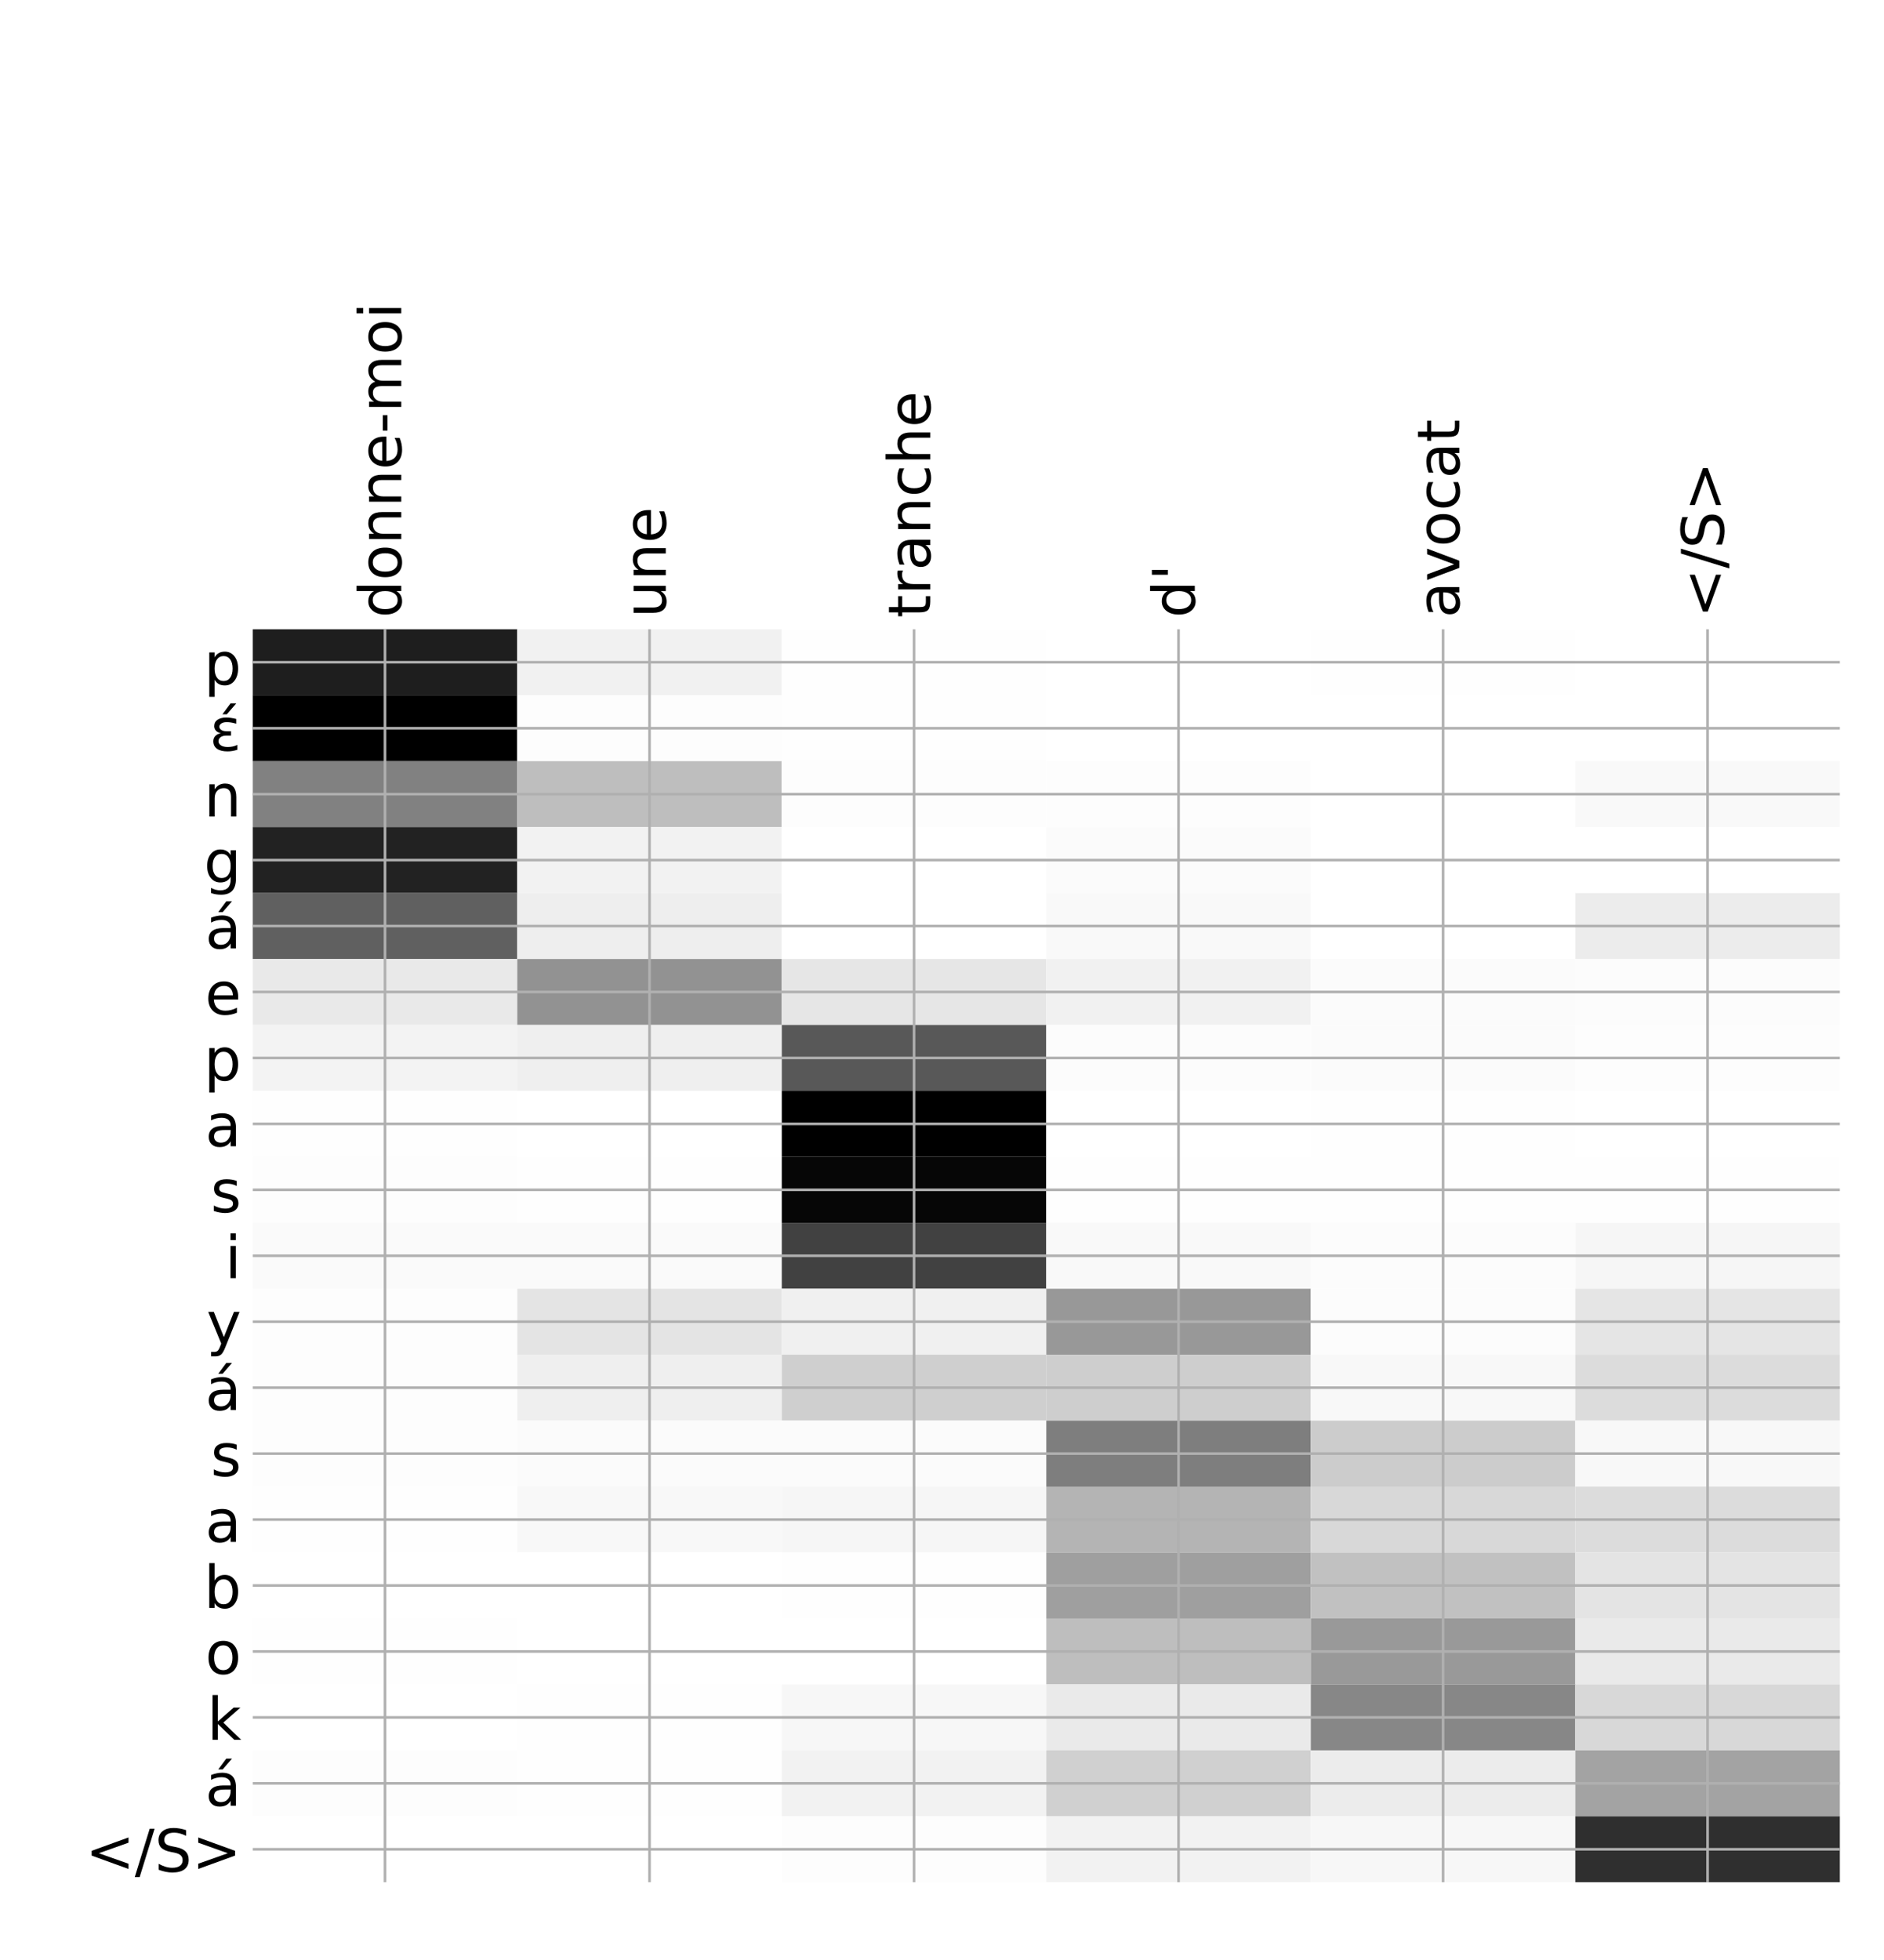 <?xml version="1.0" encoding="utf-8" standalone="no"?>
<!DOCTYPE svg PUBLIC "-//W3C//DTD SVG 1.1//EN"
  "http://www.w3.org/Graphics/SVG/1.1/DTD/svg11.dtd">
<!-- Created with matplotlib (http://matplotlib.org/) -->
<svg height="599pt" version="1.1" viewBox="0 0 576 599" width="576pt" xmlns="http://www.w3.org/2000/svg" xmlns:xlink="http://www.w3.org/1999/xlink">
 <defs>
  <style type="text/css">
*{stroke-linecap:butt;stroke-linejoin:round;}
  </style>
 </defs>
 <g id="figure_1">
  <g id="patch_1">
   <path d="M 0 600 
L 576 600 
L 576 0 
L 0 0 
z
" style="fill:#ffffff;"/>
  </g>
  <g id="axes_1">
   <g id="PolyCollection_1">
    <path clip-path="url(#pc29dbf829d)" d="M 77.275 192.326 
L 77.275 212.482 
L 158.146 212.482 
L 158.146 192.326 
L 77.275 192.326 
z
" style="fill:#1e1e1e;"/>
    <path clip-path="url(#pc29dbf829d)" d="M 158.146 192.326 
L 158.146 212.482 
L 239.017 212.482 
L 239.017 192.326 
L 158.146 192.326 
z
" style="fill:#f1f1f1;"/>
    <path clip-path="url(#pc29dbf829d)" d="M 239.017 192.326 
L 239.017 212.482 
L 319.887 212.482 
L 319.887 192.326 
L 239.017 192.326 
z
" style="fill:#fefefe;"/>
    <path clip-path="url(#pc29dbf829d)" d="M 319.887 192.326 
L 319.887 212.482 
L 400.758 212.482 
L 400.758 192.326 
L 319.887 192.326 
z
" style="fill:#ffffff;"/>
    <path clip-path="url(#pc29dbf829d)" d="M 400.758 192.326 
L 400.758 212.482 
L 481.629 212.482 
L 481.629 192.326 
L 400.758 192.326 
z
" style="fill:#fefefe;"/>
    <path clip-path="url(#pc29dbf829d)" d="M 481.629 192.326 
L 481.629 212.482 
L 562.5 212.482 
L 562.5 192.326 
L 481.629 192.326 
z
" style="fill:#ffffff;"/>
    <path clip-path="url(#pc29dbf829d)" d="M 77.275 212.482 
L 77.275 232.638 
L 158.146 232.638 
L 158.146 212.482 
L 77.275 212.482 
z
"/>
    <path clip-path="url(#pc29dbf829d)" d="M 158.146 212.482 
L 158.146 232.638 
L 239.017 232.638 
L 239.017 212.482 
L 158.146 212.482 
z
" style="fill:#fdfdfd;"/>
    <path clip-path="url(#pc29dbf829d)" d="M 239.017 212.482 
L 239.017 232.638 
L 319.887 232.638 
L 319.887 212.482 
L 239.017 212.482 
z
" style="fill:#fefefe;"/>
    <path clip-path="url(#pc29dbf829d)" d="M 319.887 212.482 
L 319.887 232.638 
L 400.758 232.638 
L 400.758 212.482 
L 319.887 212.482 
z
" style="fill:#ffffff;"/>
    <path clip-path="url(#pc29dbf829d)" d="M 400.758 212.482 
L 400.758 232.638 
L 481.629 232.638 
L 481.629 212.482 
L 400.758 212.482 
z
" style="fill:#ffffff;"/>
    <path clip-path="url(#pc29dbf829d)" d="M 481.629 212.482 
L 481.629 232.638 
L 562.5 232.638 
L 562.5 212.482 
L 481.629 212.482 
z
" style="fill:#ffffff;"/>
    <path clip-path="url(#pc29dbf829d)" d="M 77.275 232.638 
L 77.275 252.793 
L 158.146 252.793 
L 158.146 232.638 
L 77.275 232.638 
z
" style="fill:#818181;"/>
    <path clip-path="url(#pc29dbf829d)" d="M 158.146 232.638 
L 158.146 252.793 
L 239.017 252.793 
L 239.017 232.638 
L 158.146 232.638 
z
" style="fill:#bebebe;"/>
    <path clip-path="url(#pc29dbf829d)" d="M 239.017 232.638 
L 239.017 252.793 
L 319.887 252.793 
L 319.887 232.638 
L 239.017 232.638 
z
" style="fill:#fdfdfd;"/>
    <path clip-path="url(#pc29dbf829d)" d="M 319.887 232.638 
L 319.887 252.793 
L 400.758 252.793 
L 400.758 232.638 
L 319.887 232.638 
z
" style="fill:#fdfdfd;"/>
    <path clip-path="url(#pc29dbf829d)" d="M 400.758 232.638 
L 400.758 252.793 
L 481.629 252.793 
L 481.629 232.638 
L 400.758 232.638 
z
" style="fill:#ffffff;"/>
    <path clip-path="url(#pc29dbf829d)" d="M 481.629 232.638 
L 481.629 252.793 
L 562.5 252.793 
L 562.5 232.638 
L 481.629 232.638 
z
" style="fill:#f9f9f9;"/>
    <path clip-path="url(#pc29dbf829d)" d="M 77.275 252.793 
L 77.275 272.949 
L 158.146 272.949 
L 158.146 252.793 
L 77.275 252.793 
z
" style="fill:#222222;"/>
    <path clip-path="url(#pc29dbf829d)" d="M 158.146 252.793 
L 158.146 272.949 
L 239.017 272.949 
L 239.017 252.793 
L 158.146 252.793 
z
" style="fill:#f2f2f2;"/>
    <path clip-path="url(#pc29dbf829d)" d="M 239.017 252.793 
L 239.017 272.949 
L 319.887 272.949 
L 319.887 252.793 
L 239.017 252.793 
z
" style="fill:#ffffff;"/>
    <path clip-path="url(#pc29dbf829d)" d="M 319.887 252.793 
L 319.887 272.949 
L 400.758 272.949 
L 400.758 252.793 
L 319.887 252.793 
z
" style="fill:#fbfbfb;"/>
    <path clip-path="url(#pc29dbf829d)" d="M 400.758 252.793 
L 400.758 272.949 
L 481.629 272.949 
L 481.629 252.793 
L 400.758 252.793 
z
" style="fill:#ffffff;"/>
    <path clip-path="url(#pc29dbf829d)" d="M 481.629 252.793 
L 481.629 272.949 
L 562.5 272.949 
L 562.5 252.793 
L 481.629 252.793 
z
" style="fill:#ffffff;"/>
    <path clip-path="url(#pc29dbf829d)" d="M 77.275 272.949 
L 77.275 293.104 
L 158.146 293.104 
L 158.146 272.949 
L 77.275 272.949 
z
" style="fill:#606060;"/>
    <path clip-path="url(#pc29dbf829d)" d="M 158.146 272.949 
L 158.146 293.104 
L 239.017 293.104 
L 239.017 272.949 
L 158.146 272.949 
z
" style="fill:#eeeeee;"/>
    <path clip-path="url(#pc29dbf829d)" d="M 239.017 272.949 
L 239.017 293.104 
L 319.887 293.104 
L 319.887 272.949 
L 239.017 272.949 
z
" style="fill:#ffffff;"/>
    <path clip-path="url(#pc29dbf829d)" d="M 319.887 272.949 
L 319.887 293.104 
L 400.758 293.104 
L 400.758 272.949 
L 319.887 272.949 
z
" style="fill:#f9f9f9;"/>
    <path clip-path="url(#pc29dbf829d)" d="M 400.758 272.949 
L 400.758 293.104 
L 481.629 293.104 
L 481.629 272.949 
L 400.758 272.949 
z
" style="fill:#ffffff;"/>
    <path clip-path="url(#pc29dbf829d)" d="M 481.629 272.949 
L 481.629 293.104 
L 562.5 293.104 
L 562.5 272.949 
L 481.629 272.949 
z
" style="fill:#ececec;"/>
    <path clip-path="url(#pc29dbf829d)" d="M 77.275 293.104 
L 77.275 313.26 
L 158.146 313.26 
L 158.146 293.104 
L 77.275 293.104 
z
" style="fill:#e9e9e9;"/>
    <path clip-path="url(#pc29dbf829d)" d="M 158.146 293.104 
L 158.146 313.26 
L 239.017 313.26 
L 239.017 293.104 
L 158.146 293.104 
z
" style="fill:#929292;"/>
    <path clip-path="url(#pc29dbf829d)" d="M 239.017 293.104 
L 239.017 313.26 
L 319.887 313.26 
L 319.887 293.104 
L 239.017 293.104 
z
" style="fill:#e6e6e6;"/>
    <path clip-path="url(#pc29dbf829d)" d="M 319.887 293.104 
L 319.887 313.26 
L 400.758 313.26 
L 400.758 293.104 
L 319.887 293.104 
z
" style="fill:#f1f1f1;"/>
    <path clip-path="url(#pc29dbf829d)" d="M 400.758 293.104 
L 400.758 313.26 
L 481.629 313.26 
L 481.629 293.104 
L 400.758 293.104 
z
" style="fill:#fbfbfb;"/>
    <path clip-path="url(#pc29dbf829d)" d="M 481.629 293.104 
L 481.629 313.26 
L 562.5 313.26 
L 562.5 293.104 
L 481.629 293.104 
z
" style="fill:#fcfcfc;"/>
    <path clip-path="url(#pc29dbf829d)" d="M 77.275 313.26 
L 77.275 333.416 
L 158.146 333.416 
L 158.146 313.26 
L 77.275 313.26 
z
" style="fill:#f3f3f3;"/>
    <path clip-path="url(#pc29dbf829d)" d="M 158.146 313.26 
L 158.146 333.416 
L 239.017 333.416 
L 239.017 313.26 
L 158.146 313.26 
z
" style="fill:#efefef;"/>
    <path clip-path="url(#pc29dbf829d)" d="M 239.017 313.26 
L 239.017 333.416 
L 319.887 333.416 
L 319.887 313.26 
L 239.017 313.26 
z
" style="fill:#585858;"/>
    <path clip-path="url(#pc29dbf829d)" d="M 319.887 313.26 
L 319.887 333.416 
L 400.758 333.416 
L 400.758 313.26 
L 319.887 313.26 
z
" style="fill:#fcfcfc;"/>
    <path clip-path="url(#pc29dbf829d)" d="M 400.758 313.26 
L 400.758 333.416 
L 481.629 333.416 
L 481.629 313.26 
L 400.758 313.26 
z
" style="fill:#fbfbfb;"/>
    <path clip-path="url(#pc29dbf829d)" d="M 481.629 313.26 
L 481.629 333.416 
L 562.5 333.416 
L 562.5 313.26 
L 481.629 313.26 
z
" style="fill:#fdfdfd;"/>
    <path clip-path="url(#pc29dbf829d)" d="M 77.275 333.416 
L 77.275 353.571 
L 158.146 353.571 
L 158.146 333.416 
L 77.275 333.416 
z
" style="fill:#fefefe;"/>
    <path clip-path="url(#pc29dbf829d)" d="M 158.146 333.416 
L 158.146 353.571 
L 239.017 353.571 
L 239.017 333.416 
L 158.146 333.416 
z
" style="fill:#ffffff;"/>
    <path clip-path="url(#pc29dbf829d)" d="M 239.017 333.416 
L 239.017 353.571 
L 319.887 353.571 
L 319.887 333.416 
L 239.017 333.416 
z
"/>
    <path clip-path="url(#pc29dbf829d)" d="M 319.887 333.416 
L 319.887 353.571 
L 400.758 353.571 
L 400.758 333.416 
L 319.887 333.416 
z
" style="fill:#ffffff;"/>
    <path clip-path="url(#pc29dbf829d)" d="M 400.758 333.416 
L 400.758 353.571 
L 481.629 353.571 
L 481.629 333.416 
L 400.758 333.416 
z
" style="fill:#fefefe;"/>
    <path clip-path="url(#pc29dbf829d)" d="M 481.629 333.416 
L 481.629 353.571 
L 562.5 353.571 
L 562.5 333.416 
L 481.629 333.416 
z
" style="fill:#ffffff;"/>
    <path clip-path="url(#pc29dbf829d)" d="M 77.275 353.571 
L 77.275 373.727 
L 158.146 373.727 
L 158.146 353.571 
L 77.275 353.571 
z
" style="fill:#fdfdfd;"/>
    <path clip-path="url(#pc29dbf829d)" d="M 158.146 353.571 
L 158.146 373.727 
L 239.017 373.727 
L 239.017 353.571 
L 158.146 353.571 
z
" style="fill:#fefefe;"/>
    <path clip-path="url(#pc29dbf829d)" d="M 239.017 353.571 
L 239.017 373.727 
L 319.887 373.727 
L 319.887 353.571 
L 239.017 353.571 
z
" style="fill:#060606;"/>
    <path clip-path="url(#pc29dbf829d)" d="M 319.887 353.571 
L 319.887 373.727 
L 400.758 373.727 
L 400.758 353.571 
L 319.887 353.571 
z
" style="fill:#fefefe;"/>
    <path clip-path="url(#pc29dbf829d)" d="M 400.758 353.571 
L 400.758 373.727 
L 481.629 373.727 
L 481.629 353.571 
L 400.758 353.571 
z
" style="fill:#fefefe;"/>
    <path clip-path="url(#pc29dbf829d)" d="M 481.629 353.571 
L 481.629 373.727 
L 562.5 373.727 
L 562.5 353.571 
L 481.629 353.571 
z
" style="fill:#fefefe;"/>
    <path clip-path="url(#pc29dbf829d)" d="M 77.275 373.727 
L 77.275 393.882 
L 158.146 393.882 
L 158.146 373.727 
L 77.275 373.727 
z
" style="fill:#fafafa;"/>
    <path clip-path="url(#pc29dbf829d)" d="M 158.146 373.727 
L 158.146 393.882 
L 239.017 393.882 
L 239.017 373.727 
L 158.146 373.727 
z
" style="fill:#fafafa;"/>
    <path clip-path="url(#pc29dbf829d)" d="M 239.017 373.727 
L 239.017 393.882 
L 319.887 393.882 
L 319.887 373.727 
L 239.017 373.727 
z
" style="fill:#414141;"/>
    <path clip-path="url(#pc29dbf829d)" d="M 319.887 373.727 
L 319.887 393.882 
L 400.758 393.882 
L 400.758 373.727 
L 319.887 373.727 
z
" style="fill:#f9f9f9;"/>
    <path clip-path="url(#pc29dbf829d)" d="M 400.758 373.727 
L 400.758 393.882 
L 481.629 393.882 
L 481.629 373.727 
L 400.758 373.727 
z
" style="fill:#fcfcfc;"/>
    <path clip-path="url(#pc29dbf829d)" d="M 481.629 373.727 
L 481.629 393.882 
L 562.5 393.882 
L 562.5 373.727 
L 481.629 373.727 
z
" style="fill:#f6f6f6;"/>
    <path clip-path="url(#pc29dbf829d)" d="M 77.275 393.882 
L 77.275 414.038 
L 158.146 414.038 
L 158.146 393.882 
L 77.275 393.882 
z
" style="fill:#fdfdfd;"/>
    <path clip-path="url(#pc29dbf829d)" d="M 158.146 393.882 
L 158.146 414.038 
L 239.017 414.038 
L 239.017 393.882 
L 158.146 393.882 
z
" style="fill:#e4e4e4;"/>
    <path clip-path="url(#pc29dbf829d)" d="M 239.017 393.882 
L 239.017 414.038 
L 319.887 414.038 
L 319.887 393.882 
L 239.017 393.882 
z
" style="fill:#f0f0f0;"/>
    <path clip-path="url(#pc29dbf829d)" d="M 319.887 393.882 
L 319.887 414.038 
L 400.758 414.038 
L 400.758 393.882 
L 319.887 393.882 
z
" style="fill:#989898;"/>
    <path clip-path="url(#pc29dbf829d)" d="M 400.758 393.882 
L 400.758 414.038 
L 481.629 414.038 
L 481.629 393.882 
L 400.758 393.882 
z
" style="fill:#fcfcfc;"/>
    <path clip-path="url(#pc29dbf829d)" d="M 481.629 393.882 
L 481.629 414.038 
L 562.5 414.038 
L 562.5 393.882 
L 481.629 393.882 
z
" style="fill:#e5e5e5;"/>
    <path clip-path="url(#pc29dbf829d)" d="M 77.275 414.038 
L 77.275 434.194 
L 158.146 434.194 
L 158.146 414.038 
L 77.275 414.038 
z
" style="fill:#fdfdfd;"/>
    <path clip-path="url(#pc29dbf829d)" d="M 158.146 414.038 
L 158.146 434.194 
L 239.017 434.194 
L 239.017 414.038 
L 158.146 414.038 
z
" style="fill:#efefef;"/>
    <path clip-path="url(#pc29dbf829d)" d="M 239.017 414.038 
L 239.017 434.194 
L 319.887 434.194 
L 319.887 414.038 
L 239.017 414.038 
z
" style="fill:#cfcfcf;"/>
    <path clip-path="url(#pc29dbf829d)" d="M 319.887 414.038 
L 319.887 434.194 
L 400.758 434.194 
L 400.758 414.038 
L 319.887 414.038 
z
" style="fill:#cecece;"/>
    <path clip-path="url(#pc29dbf829d)" d="M 400.758 414.038 
L 400.758 434.194 
L 481.629 434.194 
L 481.629 414.038 
L 400.758 414.038 
z
" style="fill:#f8f8f8;"/>
    <path clip-path="url(#pc29dbf829d)" d="M 481.629 414.038 
L 481.629 434.194 
L 562.5 434.194 
L 562.5 414.038 
L 481.629 414.038 
z
" style="fill:#dcdcdc;"/>
    <path clip-path="url(#pc29dbf829d)" d="M 77.275 434.194 
L 77.275 454.349 
L 158.146 454.349 
L 158.146 434.194 
L 77.275 434.194 
z
" style="fill:#fdfdfd;"/>
    <path clip-path="url(#pc29dbf829d)" d="M 158.146 434.194 
L 158.146 454.349 
L 239.017 454.349 
L 239.017 434.194 
L 158.146 434.194 
z
" style="fill:#fbfbfb;"/>
    <path clip-path="url(#pc29dbf829d)" d="M 239.017 434.194 
L 239.017 454.349 
L 319.887 454.349 
L 319.887 434.194 
L 239.017 434.194 
z
" style="fill:#fbfbfb;"/>
    <path clip-path="url(#pc29dbf829d)" d="M 319.887 434.194 
L 319.887 454.349 
L 400.758 454.349 
L 400.758 434.194 
L 319.887 434.194 
z
" style="fill:#7e7e7e;"/>
    <path clip-path="url(#pc29dbf829d)" d="M 400.758 434.194 
L 400.758 454.349 
L 481.629 454.349 
L 481.629 434.194 
L 400.758 434.194 
z
" style="fill:#cccccc;"/>
    <path clip-path="url(#pc29dbf829d)" d="M 481.629 434.194 
L 481.629 454.349 
L 562.5 454.349 
L 562.5 434.194 
L 481.629 434.194 
z
" style="fill:#f8f8f8;"/>
    <path clip-path="url(#pc29dbf829d)" d="M 77.275 454.349 
L 77.275 474.505 
L 158.146 474.505 
L 158.146 454.349 
L 77.275 454.349 
z
" style="fill:#fefefe;"/>
    <path clip-path="url(#pc29dbf829d)" d="M 158.146 454.349 
L 158.146 474.505 
L 239.017 474.505 
L 239.017 454.349 
L 158.146 454.349 
z
" style="fill:#f8f8f8;"/>
    <path clip-path="url(#pc29dbf829d)" d="M 239.017 454.349 
L 239.017 474.505 
L 319.887 474.505 
L 319.887 454.349 
L 239.017 454.349 
z
" style="fill:#f6f6f6;"/>
    <path clip-path="url(#pc29dbf829d)" d="M 319.887 454.349 
L 319.887 474.505 
L 400.758 474.505 
L 400.758 454.349 
L 319.887 454.349 
z
" style="fill:#b4b4b4;"/>
    <path clip-path="url(#pc29dbf829d)" d="M 400.758 454.349 
L 400.758 474.505 
L 481.629 474.505 
L 481.629 454.349 
L 400.758 454.349 
z
" style="fill:#d8d8d8;"/>
    <path clip-path="url(#pc29dbf829d)" d="M 481.629 454.349 
L 481.629 474.505 
L 562.5 474.505 
L 562.5 454.349 
L 481.629 454.349 
z
" style="fill:#dcdcdc;"/>
    <path clip-path="url(#pc29dbf829d)" d="M 77.275 474.505 
L 77.275 494.66 
L 158.146 494.66 
L 158.146 474.505 
L 77.275 474.505 
z
" style="fill:#ffffff;"/>
    <path clip-path="url(#pc29dbf829d)" d="M 158.146 474.505 
L 158.146 494.66 
L 239.017 494.66 
L 239.017 474.505 
L 158.146 474.505 
z
" style="fill:#ffffff;"/>
    <path clip-path="url(#pc29dbf829d)" d="M 239.017 474.505 
L 239.017 494.66 
L 319.887 494.66 
L 319.887 474.505 
L 239.017 474.505 
z
" style="fill:#fefefe;"/>
    <path clip-path="url(#pc29dbf829d)" d="M 319.887 474.505 
L 319.887 494.66 
L 400.758 494.66 
L 400.758 474.505 
L 319.887 474.505 
z
" style="fill:#9f9f9f;"/>
    <path clip-path="url(#pc29dbf829d)" d="M 400.758 474.505 
L 400.758 494.66 
L 481.629 494.66 
L 481.629 474.505 
L 400.758 474.505 
z
" style="fill:#c1c1c1;"/>
    <path clip-path="url(#pc29dbf829d)" d="M 481.629 474.505 
L 481.629 494.66 
L 562.5 494.66 
L 562.5 474.505 
L 481.629 474.505 
z
" style="fill:#e4e4e4;"/>
    <path clip-path="url(#pc29dbf829d)" d="M 77.275 494.66 
L 77.275 514.816 
L 158.146 514.816 
L 158.146 494.66 
L 77.275 494.66 
z
" style="fill:#fefefe;"/>
    <path clip-path="url(#pc29dbf829d)" d="M 158.146 494.66 
L 158.146 514.816 
L 239.017 514.816 
L 239.017 494.66 
L 158.146 494.66 
z
" style="fill:#ffffff;"/>
    <path clip-path="url(#pc29dbf829d)" d="M 239.017 494.66 
L 239.017 514.816 
L 319.887 514.816 
L 319.887 494.66 
L 239.017 494.66 
z
" style="fill:#ffffff;"/>
    <path clip-path="url(#pc29dbf829d)" d="M 319.887 494.66 
L 319.887 514.816 
L 400.758 514.816 
L 400.758 494.66 
L 319.887 494.66 
z
" style="fill:#bebebe;"/>
    <path clip-path="url(#pc29dbf829d)" d="M 400.758 494.66 
L 400.758 514.816 
L 481.629 514.816 
L 481.629 494.66 
L 400.758 494.66 
z
" style="fill:#999999;"/>
    <path clip-path="url(#pc29dbf829d)" d="M 481.629 494.66 
L 481.629 514.816 
L 562.5 514.816 
L 562.5 494.66 
L 481.629 494.66 
z
" style="fill:#eaeaea;"/>
    <path clip-path="url(#pc29dbf829d)" d="M 77.275 514.816 
L 77.275 534.972 
L 158.146 534.972 
L 158.146 514.816 
L 77.275 514.816 
z
" style="fill:#ffffff;"/>
    <path clip-path="url(#pc29dbf829d)" d="M 158.146 514.816 
L 158.146 534.972 
L 239.017 534.972 
L 239.017 514.816 
L 158.146 514.816 
z
" style="fill:#fefefe;"/>
    <path clip-path="url(#pc29dbf829d)" d="M 239.017 514.816 
L 239.017 534.972 
L 319.887 534.972 
L 319.887 514.816 
L 239.017 514.816 
z
" style="fill:#f7f7f7;"/>
    <path clip-path="url(#pc29dbf829d)" d="M 319.887 514.816 
L 319.887 534.972 
L 400.758 534.972 
L 400.758 514.816 
L 319.887 514.816 
z
" style="fill:#eaeaea;"/>
    <path clip-path="url(#pc29dbf829d)" d="M 400.758 514.816 
L 400.758 534.972 
L 481.629 534.972 
L 481.629 514.816 
L 400.758 514.816 
z
" style="fill:#878787;"/>
    <path clip-path="url(#pc29dbf829d)" d="M 481.629 514.816 
L 481.629 534.972 
L 562.5 534.972 
L 562.5 514.816 
L 481.629 514.816 
z
" style="fill:#d8d8d8;"/>
    <path clip-path="url(#pc29dbf829d)" d="M 77.275 534.972 
L 77.275 555.127 
L 158.146 555.127 
L 158.146 534.972 
L 77.275 534.972 
z
" style="fill:#fdfdfd;"/>
    <path clip-path="url(#pc29dbf829d)" d="M 158.146 534.972 
L 158.146 555.127 
L 239.017 555.127 
L 239.017 534.972 
L 158.146 534.972 
z
" style="fill:#fefefe;"/>
    <path clip-path="url(#pc29dbf829d)" d="M 239.017 534.972 
L 239.017 555.127 
L 319.887 555.127 
L 319.887 534.972 
L 239.017 534.972 
z
" style="fill:#f2f2f2;"/>
    <path clip-path="url(#pc29dbf829d)" d="M 319.887 534.972 
L 319.887 555.127 
L 400.758 555.127 
L 400.758 534.972 
L 319.887 534.972 
z
" style="fill:#d0d0d0;"/>
    <path clip-path="url(#pc29dbf829d)" d="M 400.758 534.972 
L 400.758 555.127 
L 481.629 555.127 
L 481.629 534.972 
L 400.758 534.972 
z
" style="fill:#ececec;"/>
    <path clip-path="url(#pc29dbf829d)" d="M 481.629 534.972 
L 481.629 555.127 
L 562.5 555.127 
L 562.5 534.972 
L 481.629 534.972 
z
" style="fill:#a3a3a3;"/>
    <path clip-path="url(#pc29dbf829d)" d="M 77.275 555.127 
L 77.275 575.283 
L 158.146 575.283 
L 158.146 555.127 
L 77.275 555.127 
z
" style="fill:#ffffff;"/>
    <path clip-path="url(#pc29dbf829d)" d="M 158.146 555.127 
L 158.146 575.283 
L 239.017 575.283 
L 239.017 555.127 
L 158.146 555.127 
z
" style="fill:#ffffff;"/>
    <path clip-path="url(#pc29dbf829d)" d="M 239.017 555.127 
L 239.017 575.283 
L 319.887 575.283 
L 319.887 555.127 
L 239.017 555.127 
z
" style="fill:#fdfdfd;"/>
    <path clip-path="url(#pc29dbf829d)" d="M 319.887 555.127 
L 319.887 575.283 
L 400.758 575.283 
L 400.758 555.127 
L 319.887 555.127 
z
" style="fill:#f2f2f2;"/>
    <path clip-path="url(#pc29dbf829d)" d="M 400.758 555.127 
L 400.758 575.283 
L 481.629 575.283 
L 481.629 555.127 
L 400.758 555.127 
z
" style="fill:#f7f7f7;"/>
    <path clip-path="url(#pc29dbf829d)" d="M 481.629 555.127 
L 481.629 575.283 
L 562.5 575.283 
L 562.5 555.127 
L 481.629 555.127 
z
" style="fill:#2f2f2f;"/>
   </g>
   <g id="matplotlib.axis_1">
    <g id="xtick_1">
     <g id="line2d_1">
      <path clip-path="url(#pc29dbf829d)" d="M 117.71 575.283 
L 117.71 192.326 
" style="fill:none;stroke:#b0b0b0;stroke-linecap:square;stroke-width:0.8;"/>
     </g>
     <g id="line2d_2"/>
     <g id="text_1">
      <!-- donne-moi -->
      <defs>
       <path d="M 45.406 46.391 
L 45.406 75.984 
L 54.391 75.984 
L 54.391 0 
L 45.406 0 
L 45.406 8.203 
Q 42.578 3.328 38.25 0.953 
Q 33.938 -1.422 27.875 -1.422 
Q 17.969 -1.422 11.734 6.484 
Q 5.516 14.406 5.516 27.297 
Q 5.516 40.188 11.734 48.094 
Q 17.969 56 27.875 56 
Q 33.938 56 38.25 53.625 
Q 42.578 51.266 45.406 46.391 
z
M 14.797 27.297 
Q 14.797 17.391 18.875 11.75 
Q 22.953 6.109 30.078 6.109 
Q 37.203 6.109 41.297 11.75 
Q 45.406 17.391 45.406 27.297 
Q 45.406 37.203 41.297 42.844 
Q 37.203 48.484 30.078 48.484 
Q 22.953 48.484 18.875 42.844 
Q 14.797 37.203 14.797 27.297 
z
" id="DejaVuSans-64"/>
       <path d="M 30.609 48.391 
Q 23.391 48.391 19.188 42.75 
Q 14.984 37.109 14.984 27.297 
Q 14.984 17.484 19.156 11.844 
Q 23.344 6.203 30.609 6.203 
Q 37.797 6.203 41.984 11.859 
Q 46.188 17.531 46.188 27.297 
Q 46.188 37.016 41.984 42.703 
Q 37.797 48.391 30.609 48.391 
z
M 30.609 56 
Q 42.328 56 49.016 48.375 
Q 55.719 40.766 55.719 27.297 
Q 55.719 13.875 49.016 6.219 
Q 42.328 -1.422 30.609 -1.422 
Q 18.844 -1.422 12.172 6.219 
Q 5.516 13.875 5.516 27.297 
Q 5.516 40.766 12.172 48.375 
Q 18.844 56 30.609 56 
z
" id="DejaVuSans-6f"/>
       <path d="M 54.891 33.016 
L 54.891 0 
L 45.906 0 
L 45.906 32.719 
Q 45.906 40.484 42.875 44.328 
Q 39.844 48.188 33.797 48.188 
Q 26.516 48.188 22.312 43.547 
Q 18.109 38.922 18.109 30.906 
L 18.109 0 
L 9.078 0 
L 9.078 54.688 
L 18.109 54.688 
L 18.109 46.188 
Q 21.344 51.125 25.703 53.562 
Q 30.078 56 35.797 56 
Q 45.219 56 50.047 50.172 
Q 54.891 44.344 54.891 33.016 
z
" id="DejaVuSans-6e"/>
       <path d="M 56.203 29.594 
L 56.203 25.203 
L 14.891 25.203 
Q 15.484 15.922 20.484 11.062 
Q 25.484 6.203 34.422 6.203 
Q 39.594 6.203 44.453 7.469 
Q 49.312 8.734 54.109 11.281 
L 54.109 2.781 
Q 49.266 0.734 44.188 -0.344 
Q 39.109 -1.422 33.891 -1.422 
Q 20.797 -1.422 13.156 6.188 
Q 5.516 13.812 5.516 26.812 
Q 5.516 40.234 12.766 48.109 
Q 20.016 56 32.328 56 
Q 43.359 56 49.781 48.891 
Q 56.203 41.797 56.203 29.594 
z
M 47.219 32.234 
Q 47.125 39.594 43.094 43.984 
Q 39.062 48.391 32.422 48.391 
Q 24.906 48.391 20.391 44.141 
Q 15.875 39.891 15.188 32.172 
z
" id="DejaVuSans-65"/>
       <path d="M 4.891 31.391 
L 31.203 31.391 
L 31.203 23.391 
L 4.891 23.391 
z
" id="DejaVuSans-2d"/>
       <path d="M 52 44.188 
Q 55.375 50.25 60.062 53.125 
Q 64.75 56 71.094 56 
Q 79.641 56 84.281 50.016 
Q 88.922 44.047 88.922 33.016 
L 88.922 0 
L 79.891 0 
L 79.891 32.719 
Q 79.891 40.578 77.094 44.375 
Q 74.312 48.188 68.609 48.188 
Q 61.625 48.188 57.562 43.547 
Q 53.516 38.922 53.516 30.906 
L 53.516 0 
L 44.484 0 
L 44.484 32.719 
Q 44.484 40.625 41.703 44.406 
Q 38.922 48.188 33.109 48.188 
Q 26.219 48.188 22.156 43.531 
Q 18.109 38.875 18.109 30.906 
L 18.109 0 
L 9.078 0 
L 9.078 54.688 
L 18.109 54.688 
L 18.109 46.188 
Q 21.188 51.219 25.484 53.609 
Q 29.781 56 35.688 56 
Q 41.656 56 45.828 52.969 
Q 50 49.953 52 44.188 
z
" id="DejaVuSans-6d"/>
       <path d="M 9.422 54.688 
L 18.406 54.688 
L 18.406 0 
L 9.422 0 
z
M 9.422 75.984 
L 18.406 75.984 
L 18.406 64.594 
L 9.422 64.594 
z
" id="DejaVuSans-69"/>
      </defs>
      <g transform="translate(122.677 188.826)rotate(-90)scale(0.18 -0.18)">
       <use xlink:href="#DejaVuSans-64"/>
       <use x="63.477" xlink:href="#DejaVuSans-6f"/>
       <use x="124.658" xlink:href="#DejaVuSans-6e"/>
       <use x="188.037" xlink:href="#DejaVuSans-6e"/>
       <use x="251.416" xlink:href="#DejaVuSans-65"/>
       <use x="312.939" xlink:href="#DejaVuSans-2d"/>
       <use x="349.023" xlink:href="#DejaVuSans-6d"/>
       <use x="446.436" xlink:href="#DejaVuSans-6f"/>
       <use x="507.617" xlink:href="#DejaVuSans-69"/>
      </g>
     </g>
    </g>
    <g id="xtick_2">
     <g id="line2d_3">
      <path clip-path="url(#pc29dbf829d)" d="M 198.581 575.283 
L 198.581 192.326 
" style="fill:none;stroke:#b0b0b0;stroke-linecap:square;stroke-width:0.8;"/>
     </g>
     <g id="line2d_4"/>
     <g id="text_2">
      <!-- une -->
      <defs>
       <path d="M 8.5 21.578 
L 8.5 54.688 
L 17.484 54.688 
L 17.484 21.922 
Q 17.484 14.156 20.5 10.266 
Q 23.531 6.391 29.594 6.391 
Q 36.859 6.391 41.078 11.031 
Q 45.312 15.672 45.312 23.688 
L 45.312 54.688 
L 54.297 54.688 
L 54.297 0 
L 45.312 0 
L 45.312 8.406 
Q 42.047 3.422 37.719 1 
Q 33.406 -1.422 27.688 -1.422 
Q 18.266 -1.422 13.375 4.438 
Q 8.5 10.297 8.5 21.578 
z
M 31.109 56 
z
" id="DejaVuSans-75"/>
      </defs>
      <g transform="translate(203.548 188.826)rotate(-90)scale(0.18 -0.18)">
       <use xlink:href="#DejaVuSans-75"/>
       <use x="63.379" xlink:href="#DejaVuSans-6e"/>
       <use x="126.758" xlink:href="#DejaVuSans-65"/>
      </g>
     </g>
    </g>
    <g id="xtick_3">
     <g id="line2d_5">
      <path clip-path="url(#pc29dbf829d)" d="M 279.452 575.283 
L 279.452 192.326 
" style="fill:none;stroke:#b0b0b0;stroke-linecap:square;stroke-width:0.8;"/>
     </g>
     <g id="line2d_6"/>
     <g id="text_3">
      <!-- tranche -->
      <defs>
       <path d="M 18.312 70.219 
L 18.312 54.688 
L 36.812 54.688 
L 36.812 47.703 
L 18.312 47.703 
L 18.312 18.016 
Q 18.312 11.328 20.141 9.422 
Q 21.969 7.516 27.594 7.516 
L 36.812 7.516 
L 36.812 0 
L 27.594 0 
Q 17.188 0 13.234 3.875 
Q 9.281 7.766 9.281 18.016 
L 9.281 47.703 
L 2.688 47.703 
L 2.688 54.688 
L 9.281 54.688 
L 9.281 70.219 
z
" id="DejaVuSans-74"/>
       <path d="M 41.109 46.297 
Q 39.594 47.172 37.812 47.578 
Q 36.031 48 33.891 48 
Q 26.266 48 22.188 43.047 
Q 18.109 38.094 18.109 28.812 
L 18.109 0 
L 9.078 0 
L 9.078 54.688 
L 18.109 54.688 
L 18.109 46.188 
Q 20.953 51.172 25.484 53.578 
Q 30.031 56 36.531 56 
Q 37.453 56 38.578 55.875 
Q 39.703 55.766 41.062 55.516 
z
" id="DejaVuSans-72"/>
       <path d="M 34.281 27.484 
Q 23.391 27.484 19.188 25 
Q 14.984 22.516 14.984 16.5 
Q 14.984 11.719 18.141 8.906 
Q 21.297 6.109 26.703 6.109 
Q 34.188 6.109 38.703 11.406 
Q 43.219 16.703 43.219 25.484 
L 43.219 27.484 
z
M 52.203 31.203 
L 52.203 0 
L 43.219 0 
L 43.219 8.297 
Q 40.141 3.328 35.547 0.953 
Q 30.953 -1.422 24.312 -1.422 
Q 15.922 -1.422 10.953 3.297 
Q 6 8.016 6 15.922 
Q 6 25.141 12.172 29.828 
Q 18.359 34.516 30.609 34.516 
L 43.219 34.516 
L 43.219 35.406 
Q 43.219 41.609 39.141 45 
Q 35.062 48.391 27.688 48.391 
Q 23 48.391 18.547 47.266 
Q 14.109 46.141 10.016 43.891 
L 10.016 52.203 
Q 14.938 54.109 19.578 55.047 
Q 24.219 56 28.609 56 
Q 40.484 56 46.344 49.844 
Q 52.203 43.703 52.203 31.203 
z
" id="DejaVuSans-61"/>
       <path d="M 48.781 52.594 
L 48.781 44.188 
Q 44.969 46.297 41.141 47.344 
Q 37.312 48.391 33.406 48.391 
Q 24.656 48.391 19.812 42.844 
Q 14.984 37.312 14.984 27.297 
Q 14.984 17.281 19.812 11.734 
Q 24.656 6.203 33.406 6.203 
Q 37.312 6.203 41.141 7.25 
Q 44.969 8.297 48.781 10.406 
L 48.781 2.094 
Q 45.016 0.344 40.984 -0.531 
Q 36.969 -1.422 32.422 -1.422 
Q 20.062 -1.422 12.781 6.344 
Q 5.516 14.109 5.516 27.297 
Q 5.516 40.672 12.859 48.328 
Q 20.219 56 33.016 56 
Q 37.156 56 41.109 55.141 
Q 45.062 54.297 48.781 52.594 
z
" id="DejaVuSans-63"/>
       <path d="M 54.891 33.016 
L 54.891 0 
L 45.906 0 
L 45.906 32.719 
Q 45.906 40.484 42.875 44.328 
Q 39.844 48.188 33.797 48.188 
Q 26.516 48.188 22.312 43.547 
Q 18.109 38.922 18.109 30.906 
L 18.109 0 
L 9.078 0 
L 9.078 75.984 
L 18.109 75.984 
L 18.109 46.188 
Q 21.344 51.125 25.703 53.562 
Q 30.078 56 35.797 56 
Q 45.219 56 50.047 50.172 
Q 54.891 44.344 54.891 33.016 
z
" id="DejaVuSans-68"/>
      </defs>
      <g transform="translate(284.419 188.826)rotate(-90)scale(0.18 -0.18)">
       <use xlink:href="#DejaVuSans-74"/>
       <use x="39.209" xlink:href="#DejaVuSans-72"/>
       <use x="80.322" xlink:href="#DejaVuSans-61"/>
       <use x="141.602" xlink:href="#DejaVuSans-6e"/>
       <use x="204.98" xlink:href="#DejaVuSans-63"/>
       <use x="259.961" xlink:href="#DejaVuSans-68"/>
       <use x="323.34" xlink:href="#DejaVuSans-65"/>
      </g>
     </g>
    </g>
    <g id="xtick_4">
     <g id="line2d_7">
      <path clip-path="url(#pc29dbf829d)" d="M 360.323 575.283 
L 360.323 192.326 
" style="fill:none;stroke:#b0b0b0;stroke-linecap:square;stroke-width:0.8;"/>
     </g>
     <g id="line2d_8"/>
     <g id="text_4">
      <!-- d' -->
      <defs>
       <path d="M 17.922 72.906 
L 17.922 45.797 
L 9.625 45.797 
L 9.625 72.906 
z
" id="DejaVuSans-27"/>
      </defs>
      <g transform="translate(365.29 188.826)rotate(-90)scale(0.18 -0.18)">
       <use xlink:href="#DejaVuSans-64"/>
       <use x="63.477" xlink:href="#DejaVuSans-27"/>
      </g>
     </g>
    </g>
    <g id="xtick_5">
     <g id="line2d_9">
      <path clip-path="url(#pc29dbf829d)" d="M 441.194 575.283 
L 441.194 192.326 
" style="fill:none;stroke:#b0b0b0;stroke-linecap:square;stroke-width:0.8;"/>
     </g>
     <g id="line2d_10"/>
     <g id="text_5">
      <!-- avocat -->
      <defs>
       <path d="M 2.984 54.688 
L 12.5 54.688 
L 29.594 8.797 
L 46.688 54.688 
L 56.203 54.688 
L 35.688 0 
L 23.484 0 
z
" id="DejaVuSans-76"/>
      </defs>
      <g transform="translate(446.161 188.826)rotate(-90)scale(0.18 -0.18)">
       <use xlink:href="#DejaVuSans-61"/>
       <use x="61.279" xlink:href="#DejaVuSans-76"/>
       <use x="120.459" xlink:href="#DejaVuSans-6f"/>
       <use x="181.641" xlink:href="#DejaVuSans-63"/>
       <use x="236.621" xlink:href="#DejaVuSans-61"/>
       <use x="297.9" xlink:href="#DejaVuSans-74"/>
      </g>
     </g>
    </g>
    <g id="xtick_6">
     <g id="line2d_11">
      <path clip-path="url(#pc29dbf829d)" d="M 522.065 575.283 
L 522.065 192.326 
" style="fill:none;stroke:#b0b0b0;stroke-linecap:square;stroke-width:0.8;"/>
     </g>
     <g id="line2d_12"/>
     <g id="text_6">
      <!-- &lt;/S&gt; -->
      <defs>
       <path d="M 73.188 49.219 
L 22.797 31.297 
L 73.188 13.484 
L 73.188 4.594 
L 10.594 27.297 
L 10.594 35.406 
L 73.188 58.109 
z
" id="DejaVuSans-3c"/>
       <path d="M 25.391 72.906 
L 33.688 72.906 
L 8.297 -9.281 
L 0 -9.281 
z
" id="DejaVuSans-2f"/>
       <path d="M 53.516 70.516 
L 53.516 60.891 
Q 47.906 63.578 42.922 64.891 
Q 37.938 66.219 33.297 66.219 
Q 25.25 66.219 20.875 63.094 
Q 16.5 59.969 16.5 54.203 
Q 16.5 49.359 19.406 46.891 
Q 22.312 44.438 30.422 42.922 
L 36.375 41.703 
Q 47.406 39.594 52.656 34.297 
Q 57.906 29 57.906 20.125 
Q 57.906 9.516 50.797 4.047 
Q 43.703 -1.422 29.984 -1.422 
Q 24.812 -1.422 18.969 -0.25 
Q 13.141 0.922 6.891 3.219 
L 6.891 13.375 
Q 12.891 10.016 18.656 8.297 
Q 24.422 6.594 29.984 6.594 
Q 38.422 6.594 43.016 9.906 
Q 47.609 13.234 47.609 19.391 
Q 47.609 24.75 44.312 27.781 
Q 41.016 30.812 33.5 32.328 
L 27.484 33.5 
Q 16.453 35.688 11.516 40.375 
Q 6.594 45.062 6.594 53.422 
Q 6.594 63.094 13.406 68.656 
Q 20.219 74.219 32.172 74.219 
Q 37.312 74.219 42.625 73.281 
Q 47.953 72.359 53.516 70.516 
z
" id="DejaVuSans-53"/>
       <path d="M 10.594 49.219 
L 10.594 58.109 
L 73.188 35.406 
L 73.188 27.297 
L 10.594 4.594 
L 10.594 13.484 
L 60.891 31.297 
z
" id="DejaVuSans-3e"/>
      </defs>
      <g transform="translate(527.031 188.826)rotate(-90)scale(0.18 -0.18)">
       <use xlink:href="#DejaVuSans-3c"/>
       <use x="83.789" xlink:href="#DejaVuSans-2f"/>
       <use x="117.48" xlink:href="#DejaVuSans-53"/>
       <use x="180.957" xlink:href="#DejaVuSans-3e"/>
      </g>
     </g>
    </g>
   </g>
   <g id="matplotlib.axis_2">
    <g id="ytick_1">
     <g id="line2d_13">
      <path clip-path="url(#pc29dbf829d)" d="M 77.275 202.404 
L 562.5 202.404 
" style="fill:none;stroke:#b0b0b0;stroke-linecap:square;stroke-width:0.8;"/>
     </g>
     <g id="line2d_14"/>
     <g id="text_7">
      <!-- p -->
      <defs>
       <path d="M 18.109 8.203 
L 18.109 -20.797 
L 9.078 -20.797 
L 9.078 54.688 
L 18.109 54.688 
L 18.109 46.391 
Q 20.953 51.266 25.266 53.625 
Q 29.594 56 35.594 56 
Q 45.562 56 51.781 48.094 
Q 58.016 40.188 58.016 27.297 
Q 58.016 14.406 51.781 6.484 
Q 45.562 -1.422 35.594 -1.422 
Q 29.594 -1.422 25.266 0.953 
Q 20.953 3.328 18.109 8.203 
z
M 48.688 27.297 
Q 48.688 37.203 44.609 42.844 
Q 40.531 48.484 33.406 48.484 
Q 26.266 48.484 22.188 42.844 
Q 18.109 37.203 18.109 27.297 
Q 18.109 17.391 22.188 11.75 
Q 26.266 6.109 33.406 6.109 
Q 40.531 6.109 44.609 11.75 
Q 48.688 17.391 48.688 27.297 
z
" id="DejaVuSans-70"/>
      </defs>
      <g transform="translate(62.348 209.243)scale(0.18 -0.18)">
       <use xlink:href="#DejaVuSans-70"/>
      </g>
     </g>
    </g>
    <g id="ytick_2">
     <g id="line2d_15">
      <path clip-path="url(#pc29dbf829d)" d="M 77.275 222.56 
L 562.5 222.56 
" style="fill:none;stroke:#b0b0b0;stroke-linecap:square;stroke-width:0.8;"/>
     </g>
     <g id="line2d_16"/>
     <g id="text_8">
      <!-- έ -->
      <defs>
       <path d="M 35.656 79.984 
L 45.375 79.984 
L 29.469 61.625 
L 21.984 61.625 
z
M 19.281 29.5 
Q 13.812 30.672 10.891 33.844 
Q 7.953 36.969 7.953 41.5 
Q 7.953 48.391 13.531 52.25 
Q 19.047 56.062 28.609 56.062 
Q 32.328 56.062 36.469 55.469 
Q 40.625 54.891 45.406 53.719 
L 45.406 45.562 
Q 40.672 46.969 36.766 47.609 
Q 32.812 48.25 29.344 48.25 
Q 23.531 48.25 20.172 46 
Q 16.75 43.75 16.75 40.625 
Q 16.75 37.203 20.062 35.016 
Q 23.344 32.859 29 32.859 
L 36.578 32.859 
L 36.578 25.438 
L 29.344 25.438 
Q 22.656 25.438 19.141 22.953 
Q 15.328 20.219 15.328 15.922 
Q 15.328 11.531 19.438 8.797 
Q 23.578 6.062 30.953 6.062 
Q 35.5 6.062 39.656 6.938 
Q 43.797 7.859 47.266 9.672 
L 47.266 1.312 
Q 42.875 -0.047 38.766 -0.734 
Q 34.625 -1.422 30.719 -1.422 
Q 19.094 -1.422 12.797 3.031 
Q 6.5 7.469 6.5 15.922 
Q 6.5 21.188 9.859 24.75 
Q 13.234 28.328 19.281 29.5 
z
" id="DejaVuSans-3ad"/>
      </defs>
      <g transform="translate(64.047 229.398)scale(0.18 -0.18)">
       <use xlink:href="#DejaVuSans-3ad"/>
      </g>
     </g>
    </g>
    <g id="ytick_3">
     <g id="line2d_17">
      <path clip-path="url(#pc29dbf829d)" d="M 77.275 242.715 
L 562.5 242.715 
" style="fill:none;stroke:#b0b0b0;stroke-linecap:square;stroke-width:0.8;"/>
     </g>
     <g id="line2d_18"/>
     <g id="text_9">
      <!-- n -->
      <g transform="translate(62.367 249.554)scale(0.18 -0.18)">
       <use xlink:href="#DejaVuSans-6e"/>
      </g>
     </g>
    </g>
    <g id="ytick_4">
     <g id="line2d_19">
      <path clip-path="url(#pc29dbf829d)" d="M 77.275 262.871 
L 562.5 262.871 
" style="fill:none;stroke:#b0b0b0;stroke-linecap:square;stroke-width:0.8;"/>
     </g>
     <g id="line2d_20"/>
     <g id="text_10">
      <!-- g -->
      <defs>
       <path d="M 45.406 27.984 
Q 45.406 37.75 41.375 43.109 
Q 37.359 48.484 30.078 48.484 
Q 22.859 48.484 18.828 43.109 
Q 14.797 37.75 14.797 27.984 
Q 14.797 18.266 18.828 12.891 
Q 22.859 7.516 30.078 7.516 
Q 37.359 7.516 41.375 12.891 
Q 45.406 18.266 45.406 27.984 
z
M 54.391 6.781 
Q 54.391 -7.172 48.188 -13.984 
Q 42 -20.797 29.203 -20.797 
Q 24.469 -20.797 20.266 -20.094 
Q 16.062 -19.391 12.109 -17.922 
L 12.109 -9.188 
Q 16.062 -11.328 19.922 -12.344 
Q 23.781 -13.375 27.781 -13.375 
Q 36.625 -13.375 41.016 -8.766 
Q 45.406 -4.156 45.406 5.172 
L 45.406 9.625 
Q 42.625 4.781 38.281 2.391 
Q 33.938 0 27.875 0 
Q 17.828 0 11.672 7.656 
Q 5.516 15.328 5.516 27.984 
Q 5.516 40.672 11.672 48.328 
Q 17.828 56 27.875 56 
Q 33.938 56 38.281 53.609 
Q 42.625 51.219 45.406 46.391 
L 45.406 54.688 
L 54.391 54.688 
z
" id="DejaVuSans-67"/>
      </defs>
      <g transform="translate(62.348 269.71)scale(0.18 -0.18)">
       <use xlink:href="#DejaVuSans-67"/>
      </g>
     </g>
    </g>
    <g id="ytick_5">
     <g id="line2d_21">
      <path clip-path="url(#pc29dbf829d)" d="M 77.275 283.027 
L 562.5 283.027 
" style="fill:none;stroke:#b0b0b0;stroke-linecap:square;stroke-width:0.8;"/>
     </g>
     <g id="line2d_22"/>
     <g id="text_11">
      <!-- á -->
      <defs>
       <path d="M 34.281 27.484 
Q 23.391 27.484 19.188 25 
Q 14.984 22.516 14.984 16.5 
Q 14.984 11.719 18.141 8.906 
Q 21.297 6.109 26.703 6.109 
Q 34.188 6.109 38.703 11.406 
Q 43.219 16.703 43.219 25.484 
L 43.219 27.484 
z
M 52.203 31.203 
L 52.203 0 
L 43.219 0 
L 43.219 8.297 
Q 40.141 3.328 35.547 0.953 
Q 30.953 -1.422 24.312 -1.422 
Q 15.922 -1.422 10.953 3.297 
Q 6 8.016 6 15.922 
Q 6 25.141 12.172 29.828 
Q 18.359 34.516 30.609 34.516 
L 43.219 34.516 
L 43.219 35.406 
Q 43.219 41.609 39.141 45 
Q 35.062 48.391 27.688 48.391 
Q 23 48.391 18.547 47.266 
Q 14.109 46.141 10.016 43.891 
L 10.016 52.203 
Q 14.938 54.109 19.578 55.047 
Q 24.219 56 28.609 56 
Q 40.484 56 46.344 49.844 
Q 52.203 43.703 52.203 31.203 
z
M 35.781 79.984 
L 45.5 79.984 
L 29.594 61.625 
L 22.109 61.625 
z
" id="DejaVuSans-e1"/>
      </defs>
      <g transform="translate(62.744 289.865)scale(0.18 -0.18)">
       <use xlink:href="#DejaVuSans-e1"/>
      </g>
     </g>
    </g>
    <g id="ytick_6">
     <g id="line2d_23">
      <path clip-path="url(#pc29dbf829d)" d="M 77.275 303.182 
L 562.5 303.182 
" style="fill:none;stroke:#b0b0b0;stroke-linecap:square;stroke-width:0.8;"/>
     </g>
     <g id="line2d_24"/>
     <g id="text_12">
      <!-- e -->
      <g transform="translate(62.699 310.021)scale(0.18 -0.18)">
       <use xlink:href="#DejaVuSans-65"/>
      </g>
     </g>
    </g>
    <g id="ytick_7">
     <g id="line2d_25">
      <path clip-path="url(#pc29dbf829d)" d="M 77.275 323.338 
L 562.5 323.338 
" style="fill:none;stroke:#b0b0b0;stroke-linecap:square;stroke-width:0.8;"/>
     </g>
     <g id="line2d_26"/>
     <g id="text_13">
      <!-- p -->
      <g transform="translate(62.348 330.176)scale(0.18 -0.18)">
       <use xlink:href="#DejaVuSans-70"/>
      </g>
     </g>
    </g>
    <g id="ytick_8">
     <g id="line2d_27">
      <path clip-path="url(#pc29dbf829d)" d="M 77.275 343.493 
L 562.5 343.493 
" style="fill:none;stroke:#b0b0b0;stroke-linecap:square;stroke-width:0.8;"/>
     </g>
     <g id="line2d_28"/>
     <g id="text_14">
      <!-- a -->
      <g transform="translate(62.744 350.332)scale(0.18 -0.18)">
       <use xlink:href="#DejaVuSans-61"/>
      </g>
     </g>
    </g>
    <g id="ytick_9">
     <g id="line2d_29">
      <path clip-path="url(#pc29dbf829d)" d="M 77.275 363.649 
L 562.5 363.649 
" style="fill:none;stroke:#b0b0b0;stroke-linecap:square;stroke-width:0.8;"/>
     </g>
     <g id="line2d_30"/>
     <g id="text_15">
      <!-- s -->
      <defs>
       <path d="M 44.281 53.078 
L 44.281 44.578 
Q 40.484 46.531 36.375 47.5 
Q 32.281 48.484 27.875 48.484 
Q 21.188 48.484 17.844 46.438 
Q 14.5 44.391 14.5 40.281 
Q 14.5 37.156 16.891 35.375 
Q 19.281 33.594 26.516 31.984 
L 29.594 31.297 
Q 39.156 29.25 43.188 25.516 
Q 47.219 21.781 47.219 15.094 
Q 47.219 7.469 41.188 3.016 
Q 35.156 -1.422 24.609 -1.422 
Q 20.219 -1.422 15.453 -0.562 
Q 10.688 0.297 5.422 2 
L 5.422 11.281 
Q 10.406 8.688 15.234 7.391 
Q 20.062 6.109 24.812 6.109 
Q 31.156 6.109 34.562 8.281 
Q 37.984 10.453 37.984 14.406 
Q 37.984 18.062 35.516 20.016 
Q 33.062 21.969 24.703 23.781 
L 21.578 24.516 
Q 13.234 26.266 9.516 29.906 
Q 5.812 33.547 5.812 39.891 
Q 5.812 47.609 11.281 51.797 
Q 16.75 56 26.812 56 
Q 31.781 56 36.172 55.266 
Q 40.578 54.547 44.281 53.078 
z
" id="DejaVuSans-73"/>
      </defs>
      <g transform="translate(64.398 370.488)scale(0.18 -0.18)">
       <use xlink:href="#DejaVuSans-73"/>
      </g>
     </g>
    </g>
    <g id="ytick_10">
     <g id="line2d_31">
      <path clip-path="url(#pc29dbf829d)" d="M 77.275 383.805 
L 562.5 383.805 
" style="fill:none;stroke:#b0b0b0;stroke-linecap:square;stroke-width:0.8;"/>
     </g>
     <g id="line2d_32"/>
     <g id="text_16">
      <!-- i -->
      <g transform="translate(68.774 390.643)scale(0.18 -0.18)">
       <use xlink:href="#DejaVuSans-69"/>
      </g>
     </g>
    </g>
    <g id="ytick_11">
     <g id="line2d_33">
      <path clip-path="url(#pc29dbf829d)" d="M 77.275 403.96 
L 562.5 403.96 
" style="fill:none;stroke:#b0b0b0;stroke-linecap:square;stroke-width:0.8;"/>
     </g>
     <g id="line2d_34"/>
     <g id="text_17">
      <!-- y -->
      <defs>
       <path d="M 32.172 -5.078 
Q 28.375 -14.844 24.75 -17.812 
Q 21.141 -20.797 15.094 -20.797 
L 7.906 -20.797 
L 7.906 -13.281 
L 13.188 -13.281 
Q 16.891 -13.281 18.938 -11.516 
Q 21 -9.766 23.484 -3.219 
L 25.094 0.875 
L 2.984 54.688 
L 12.5 54.688 
L 29.594 11.922 
L 46.688 54.688 
L 56.203 54.688 
z
" id="DejaVuSans-79"/>
      </defs>
      <g transform="translate(63.121 410.799)scale(0.18 -0.18)">
       <use xlink:href="#DejaVuSans-79"/>
      </g>
     </g>
    </g>
    <g id="ytick_12">
     <g id="line2d_35">
      <path clip-path="url(#pc29dbf829d)" d="M 77.275 424.116 
L 562.5 424.116 
" style="fill:none;stroke:#b0b0b0;stroke-linecap:square;stroke-width:0.8;"/>
     </g>
     <g id="line2d_36"/>
     <g id="text_18">
      <!-- á -->
      <g transform="translate(62.744 430.954)scale(0.18 -0.18)">
       <use xlink:href="#DejaVuSans-e1"/>
      </g>
     </g>
    </g>
    <g id="ytick_13">
     <g id="line2d_37">
      <path clip-path="url(#pc29dbf829d)" d="M 77.275 444.271 
L 562.5 444.271 
" style="fill:none;stroke:#b0b0b0;stroke-linecap:square;stroke-width:0.8;"/>
     </g>
     <g id="line2d_38"/>
     <g id="text_19">
      <!-- s -->
      <g transform="translate(64.398 451.11)scale(0.18 -0.18)">
       <use xlink:href="#DejaVuSans-73"/>
      </g>
     </g>
    </g>
    <g id="ytick_14">
     <g id="line2d_39">
      <path clip-path="url(#pc29dbf829d)" d="M 77.275 464.427 
L 562.5 464.427 
" style="fill:none;stroke:#b0b0b0;stroke-linecap:square;stroke-width:0.8;"/>
     </g>
     <g id="line2d_40"/>
     <g id="text_20">
      <!-- a -->
      <g transform="translate(62.744 471.266)scale(0.18 -0.18)">
       <use xlink:href="#DejaVuSans-61"/>
      </g>
     </g>
    </g>
    <g id="ytick_15">
     <g id="line2d_41">
      <path clip-path="url(#pc29dbf829d)" d="M 77.275 484.583 
L 562.5 484.583 
" style="fill:none;stroke:#b0b0b0;stroke-linecap:square;stroke-width:0.8;"/>
     </g>
     <g id="line2d_42"/>
     <g id="text_21">
      <!-- b -->
      <defs>
       <path d="M 48.688 27.297 
Q 48.688 37.203 44.609 42.844 
Q 40.531 48.484 33.406 48.484 
Q 26.266 48.484 22.188 42.844 
Q 18.109 37.203 18.109 27.297 
Q 18.109 17.391 22.188 11.75 
Q 26.266 6.109 33.406 6.109 
Q 40.531 6.109 44.609 11.75 
Q 48.688 17.391 48.688 27.297 
z
M 18.109 46.391 
Q 20.953 51.266 25.266 53.625 
Q 29.594 56 35.594 56 
Q 45.562 56 51.781 48.094 
Q 58.016 40.188 58.016 27.297 
Q 58.016 14.406 51.781 6.484 
Q 45.562 -1.422 35.594 -1.422 
Q 29.594 -1.422 25.266 0.953 
Q 20.953 3.328 18.109 8.203 
L 18.109 0 
L 9.078 0 
L 9.078 75.984 
L 18.109 75.984 
z
" id="DejaVuSans-62"/>
      </defs>
      <g transform="translate(62.348 491.421)scale(0.18 -0.18)">
       <use xlink:href="#DejaVuSans-62"/>
      </g>
     </g>
    </g>
    <g id="ytick_16">
     <g id="line2d_43">
      <path clip-path="url(#pc29dbf829d)" d="M 77.275 504.738 
L 562.5 504.738 
" style="fill:none;stroke:#b0b0b0;stroke-linecap:square;stroke-width:0.8;"/>
     </g>
     <g id="line2d_44"/>
     <g id="text_22">
      <!-- o -->
      <g transform="translate(62.761 511.577)scale(0.18 -0.18)">
       <use xlink:href="#DejaVuSans-6f"/>
      </g>
     </g>
    </g>
    <g id="ytick_17">
     <g id="line2d_45">
      <path clip-path="url(#pc29dbf829d)" d="M 77.275 524.894 
L 562.5 524.894 
" style="fill:none;stroke:#b0b0b0;stroke-linecap:square;stroke-width:0.8;"/>
     </g>
     <g id="line2d_46"/>
     <g id="text_23">
      <!-- k -->
      <defs>
       <path d="M 9.078 75.984 
L 18.109 75.984 
L 18.109 31.109 
L 44.922 54.688 
L 56.391 54.688 
L 27.391 29.109 
L 57.625 0 
L 45.906 0 
L 18.109 26.703 
L 18.109 0 
L 9.078 0 
z
" id="DejaVuSans-6b"/>
      </defs>
      <g transform="translate(63.352 531.732)scale(0.18 -0.18)">
       <use xlink:href="#DejaVuSans-6b"/>
      </g>
     </g>
    </g>
    <g id="ytick_18">
     <g id="line2d_47">
      <path clip-path="url(#pc29dbf829d)" d="M 77.275 545.049 
L 562.5 545.049 
" style="fill:none;stroke:#b0b0b0;stroke-linecap:square;stroke-width:0.8;"/>
     </g>
     <g id="line2d_48"/>
     <g id="text_24">
      <!-- á -->
      <g transform="translate(62.744 551.888)scale(0.18 -0.18)">
       <use xlink:href="#DejaVuSans-e1"/>
      </g>
     </g>
    </g>
    <g id="ytick_19">
     <g id="line2d_49">
      <path clip-path="url(#pc29dbf829d)" d="M 77.275 565.205 
L 562.5 565.205 
" style="fill:none;stroke:#b0b0b0;stroke-linecap:square;stroke-width:0.8;"/>
     </g>
     <g id="line2d_50"/>
     <g id="text_25">
      <!-- &lt;/S&gt; -->
      <g transform="translate(26.117 572.044)scale(0.18 -0.18)">
       <use xlink:href="#DejaVuSans-3c"/>
       <use x="83.789" xlink:href="#DejaVuSans-2f"/>
       <use x="117.48" xlink:href="#DejaVuSans-53"/>
       <use x="180.957" xlink:href="#DejaVuSans-3e"/>
      </g>
     </g>
    </g>
   </g>
  </g>
 </g>
 <defs>
  <clipPath id="pc29dbf829d">
   <rect height="382.957" width="485.225" x="77.275" y="192.326"/>
  </clipPath>
 </defs>
</svg>
